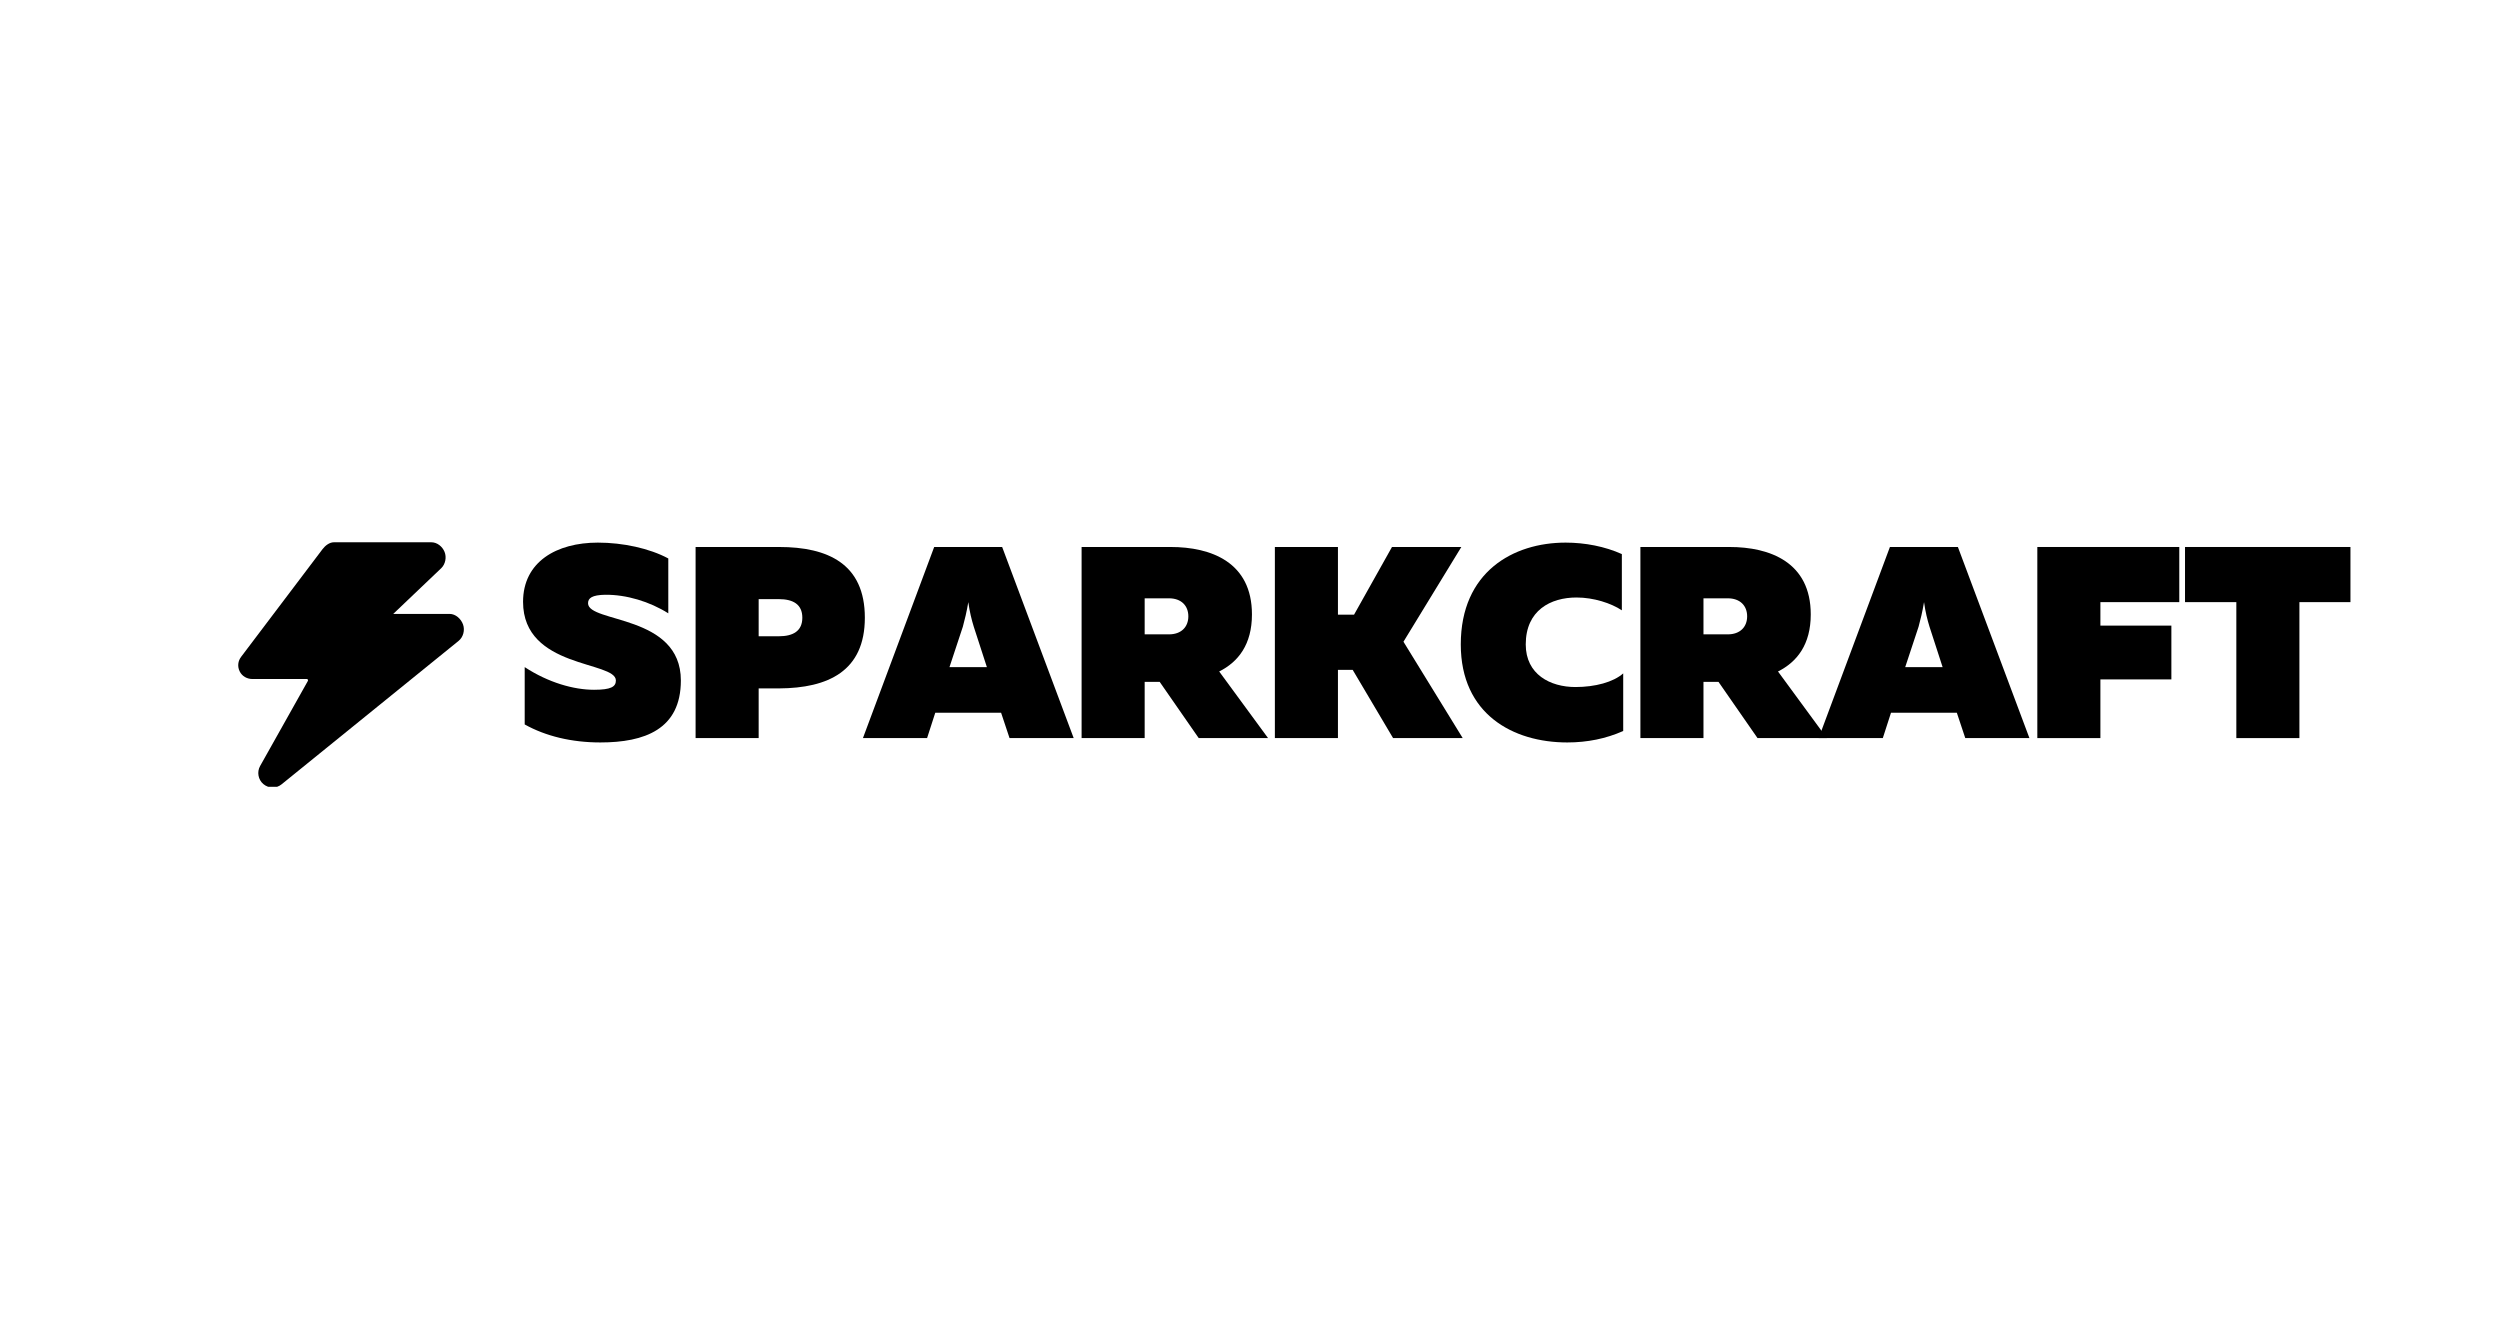 <svg xmlns="http://www.w3.org/2000/svg" xmlns:xlink="http://www.w3.org/1999/xlink" width="940" zoomAndPan="magnify" viewBox="0 0 705 375" height="500" preserveAspectRatio="xMidYMid meet" version="1.0"><defs><g/><clipPath id="5e661a4c02"><path d="M 67.18 152.883 L 130.93 152.883 L 130.93 221.883 L 67.18 221.883 Z M 67.18 152.883 " clip-rule="nonzero"/></clipPath></defs><g fill="#000000" fill-opacity="1"><g transform="translate(144.886, 208.142)"><g><path d="M 24.406 1.23 C 36.879 1.23 47.117 -2.465 47.117 -16.246 C 47.117 -34.953 20.941 -32.41 20.941 -38.031 C 20.941 -39.496 22.094 -40.34 25.715 -40.418 C 31.719 -40.496 38.34 -38.492 43.574 -35.184 L 43.574 -50.656 C 38.262 -53.508 30.797 -55.125 23.711 -55.125 C 12.086 -55.125 2.617 -49.734 2.617 -38.418 C 2.617 -19.555 28.793 -21.789 28.793 -16.246 C 28.793 -14.473 27.406 -13.625 22.633 -13.625 C 16.938 -13.625 9.777 -15.629 3.078 -20.016 L 3.078 -3.848 C 9.008 -0.539 16.32 1.23 24.406 1.23 Z M 24.406 1.23 "/></g></g></g><g fill="#000000" fill-opacity="1"><g transform="translate(192.153, 208.142)"><g><path d="M 4.004 0 L 21.789 0 L 21.789 -14.012 L 27.562 -14.012 C 41.344 -14.09 51.734 -18.863 51.734 -33.953 C 51.734 -49.117 41.344 -53.891 27.562 -53.891 L 4.004 -53.891 Z M 21.789 -28.715 L 21.789 -39.188 L 27.484 -39.188 C 31.488 -39.188 34.105 -37.723 34.105 -33.953 C 34.105 -30.18 31.488 -28.715 27.484 -28.715 Z M 21.789 -28.715 "/></g></g></g><g fill="#000000" fill-opacity="1"><g transform="translate(243.577, 208.142)"><g><path d="M 39.031 -53.891 L 19.863 -53.891 L -0.23 0 L 17.859 0 L 20.172 -7.16 L 38.727 -7.16 L 41.113 0 L 59.203 0 Z M 24.176 -20.016 L 27.945 -31.41 C 28.484 -33.414 29.023 -35.566 29.484 -38.34 C 29.871 -35.566 30.41 -33.414 31.027 -31.41 L 34.723 -20.016 Z M 24.176 -20.016 "/></g></g></g><g fill="#000000" fill-opacity="1"><g transform="translate(301.007, 208.142)"><g><path d="M 4.004 0 L 21.789 0 L 21.789 -15.859 L 26.023 -15.859 L 37.031 0 L 56.586 0 L 42.805 -18.785 C 48.195 -21.48 52.043 -26.406 52.043 -34.875 C 52.043 -49.578 40.574 -53.891 29.102 -53.891 L 4.004 -53.891 Z M 21.789 -29.254 L 21.789 -39.418 L 28.641 -39.418 C 32.105 -39.418 34.105 -37.34 34.105 -34.336 C 34.105 -31.332 32.105 -29.254 28.641 -29.254 Z M 21.789 -29.254 "/></g></g></g><g fill="#000000" fill-opacity="1"><g transform="translate(355.51, 208.142)"><g><path d="M 4.004 0 L 21.789 0 L 21.789 -19.246 L 25.945 -19.246 L 37.34 0 L 56.973 0 L 40.266 -27.176 L 56.586 -53.891 L 37.031 -53.891 L 26.328 -34.797 L 21.789 -34.797 L 21.789 -53.891 L 4.004 -53.891 Z M 4.004 0 "/></g></g></g><g fill="#000000" fill-opacity="1"><g transform="translate(410.014, 208.142)"><g><path d="M 31.949 1.23 C 37.648 1.23 42.883 0.152 47.73 -2 L 47.73 -18.246 C 44.961 -15.781 39.801 -14.398 34.258 -14.398 C 27.176 -14.398 20.246 -17.938 20.246 -26.406 C 20.246 -36.031 27.254 -39.648 34.566 -39.648 C 39.418 -39.648 44.344 -38.031 47.348 -36.031 L 47.348 -51.891 C 42.574 -54.047 36.953 -55.125 31.488 -55.125 C 16.707 -55.125 1.926 -46.887 1.926 -26.406 C 1.926 -6.773 16.629 1.23 31.949 1.23 Z M 31.949 1.23 "/></g></g></g><g fill="#000000" fill-opacity="1"><g transform="translate(458.59, 208.142)"><g><path d="M 4.004 0 L 21.789 0 L 21.789 -15.859 L 26.023 -15.859 L 37.031 0 L 56.586 0 L 42.805 -18.785 C 48.195 -21.48 52.043 -26.406 52.043 -34.875 C 52.043 -49.578 40.574 -53.891 29.102 -53.891 L 4.004 -53.891 Z M 21.789 -29.254 L 21.789 -39.418 L 28.641 -39.418 C 32.105 -39.418 34.105 -37.34 34.105 -34.336 C 34.105 -31.332 32.105 -29.254 28.641 -29.254 Z M 21.789 -29.254 "/></g></g></g><g fill="#000000" fill-opacity="1"><g transform="translate(513.094, 208.142)"><g><path d="M 39.031 -53.891 L 19.863 -53.891 L -0.23 0 L 17.859 0 L 20.172 -7.16 L 38.727 -7.16 L 41.113 0 L 59.203 0 Z M 24.176 -20.016 L 27.945 -31.41 C 28.484 -33.414 29.023 -35.566 29.484 -38.34 C 29.871 -35.566 30.41 -33.414 31.027 -31.41 L 34.723 -20.016 Z M 24.176 -20.016 "/></g></g></g><g fill="#000000" fill-opacity="1"><g transform="translate(570.523, 208.142)"><g><path d="M 4.004 0 L 21.789 0 L 21.789 -16.551 L 41.805 -16.551 L 41.805 -31.719 L 21.789 -31.719 L 21.789 -38.34 L 44.035 -38.34 L 44.035 -53.891 L 4.004 -53.891 Z M 4.004 0 "/></g></g></g><g fill="#000000" fill-opacity="1"><g transform="translate(615.25, 208.142)"><g><path d="M 15.398 0 L 33.184 0 L 33.184 -38.34 L 47.578 -38.34 L 47.578 -53.891 L 0.926 -53.891 L 0.926 -38.34 L 15.398 -38.34 Z M 15.398 0 "/></g></g></g><g clip-path="url(#5e661a4c02)"><path fill="#000000" d="M 130.582 176.117 C 130.012 174.508 128.492 173.121 126.789 173.121 L 110.895 173.121 L 124.445 160.215 C 125.617 159.074 125.98 157.141 125.363 155.625 C 124.746 154.109 123.273 152.922 121.637 152.922 L 94.16 152.922 C 92.902 152.922 91.719 153.859 90.957 154.859 L 68 185.219 C 67.074 186.434 66.918 187.973 67.598 189.344 C 68.277 190.715 69.672 191.484 71.203 191.484 L 86.707 191.484 C 86.758 191.484 86.812 191.848 86.871 191.934 L 73.355 216.008 C 72.41 217.691 72.789 219.855 74.262 221.102 C 75.012 221.734 75.938 222.078 76.863 222.078 C 77.758 222.078 78.652 221.793 79.387 221.195 L 129.316 180.738 C 130.645 179.668 131.148 177.723 130.582 176.117 Z M 130.582 176.117 " fill-opacity="1" fill-rule="nonzero"/></g></svg>